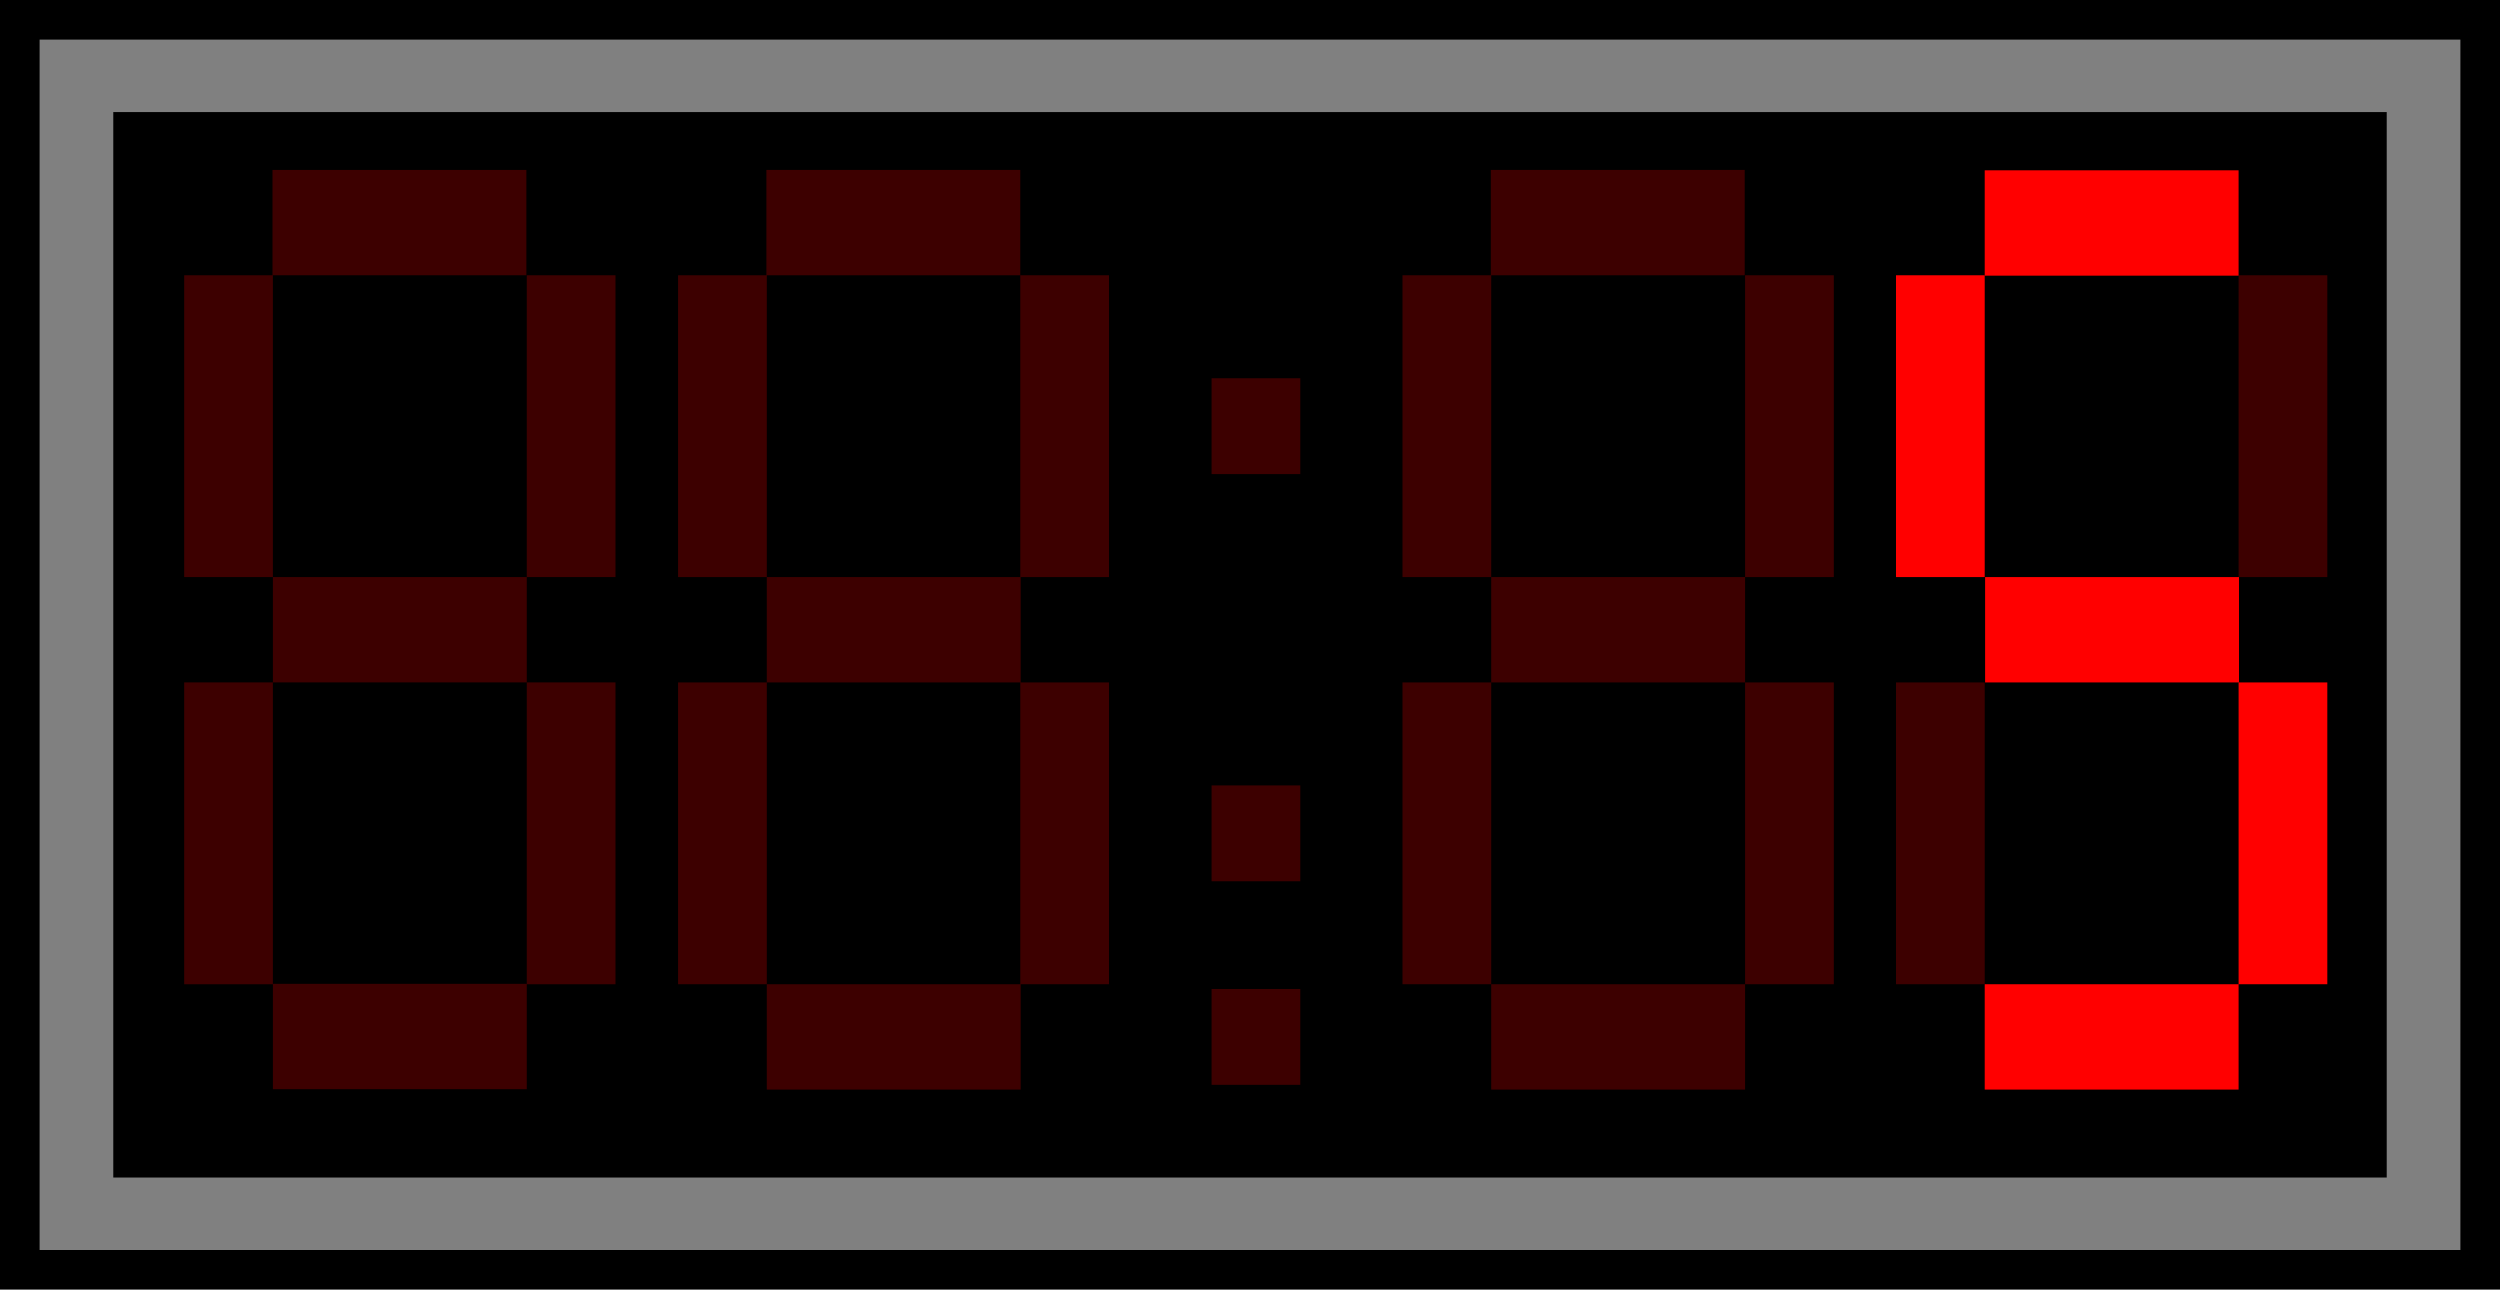 <svg xmlns="http://www.w3.org/2000/svg" id="Layer_1" data-name="Layer 1" viewBox="0 0 63.12 32.56"><defs><style>.cls-1{fill:#3d0000}.cls-3{fill:red}</style></defs><path fill="gray" d="M.5.5h62.12v31.56H.5z"/><path d="M62.12 1v30.56H1V1h61.12m1-1H0v32.56h63.12V0Z"/><path d="M31.56 2.83H2.86v26.9h57.4V2.83h-28.7z"/><path d="M35.41 6.95h2.24v7.62h-2.24zm8.65 0h2.24v7.62h-2.24zm-.01-2.66v2.66h-6.41V4.29zm.01 10.28v2.66h-6.41v-2.66zm-8.65 2.66h2.24v7.62h-2.24zm8.65 0h2.24v7.62h-2.24zm0 7.62v2.66h-6.41v-2.66z" class="cls-1"/><path d="M47.87 6.95h2.24v7.62h-2.24z" class="cls-3"/><path d="M56.52 6.95h2.24v7.62h-2.24z" class="cls-1"/><path d="M56.52 4.3v2.66h-6.41V4.3zm.01 10.27v2.66h-6.41v-2.66z" class="cls-3"/><path d="M47.87 17.23h2.24v7.62h-2.24z" class="cls-1"/><path d="M56.52 17.23h2.24v7.62h-2.24zm0 7.62v2.66h-6.41v-2.66z" class="cls-3"/><path d="M4.65 6.95h2.24v7.62H4.65zm8.65 0h2.24v7.62H13.3zm-.01-2.66v2.66H6.88V4.29zm.01 10.28v2.66H6.89v-2.66zm-8.65 2.66h2.24v7.62H4.65zm8.65 0h2.24v7.62H13.3z" class="cls-1"/><path d="M13.3 24.84v2.66H6.89v-2.66zm3.82-17.89h2.24v7.62h-2.24zm8.64 0H28v7.62h-2.24zm0-2.66v2.66h-6.41V4.29zm.01 10.28v2.66h-6.41v-2.66zm-8.65 2.66h2.24v7.62h-2.24zm8.64 0H28v7.62h-2.24zm4.83 2.6h2.24v2.42h-2.24zm0 5.14h2.24v2.42h-2.24zm0-15.42h2.24v2.42h-2.24zm-4.82 15.3v2.66h-6.41v-2.66z" class="cls-1"/></svg>